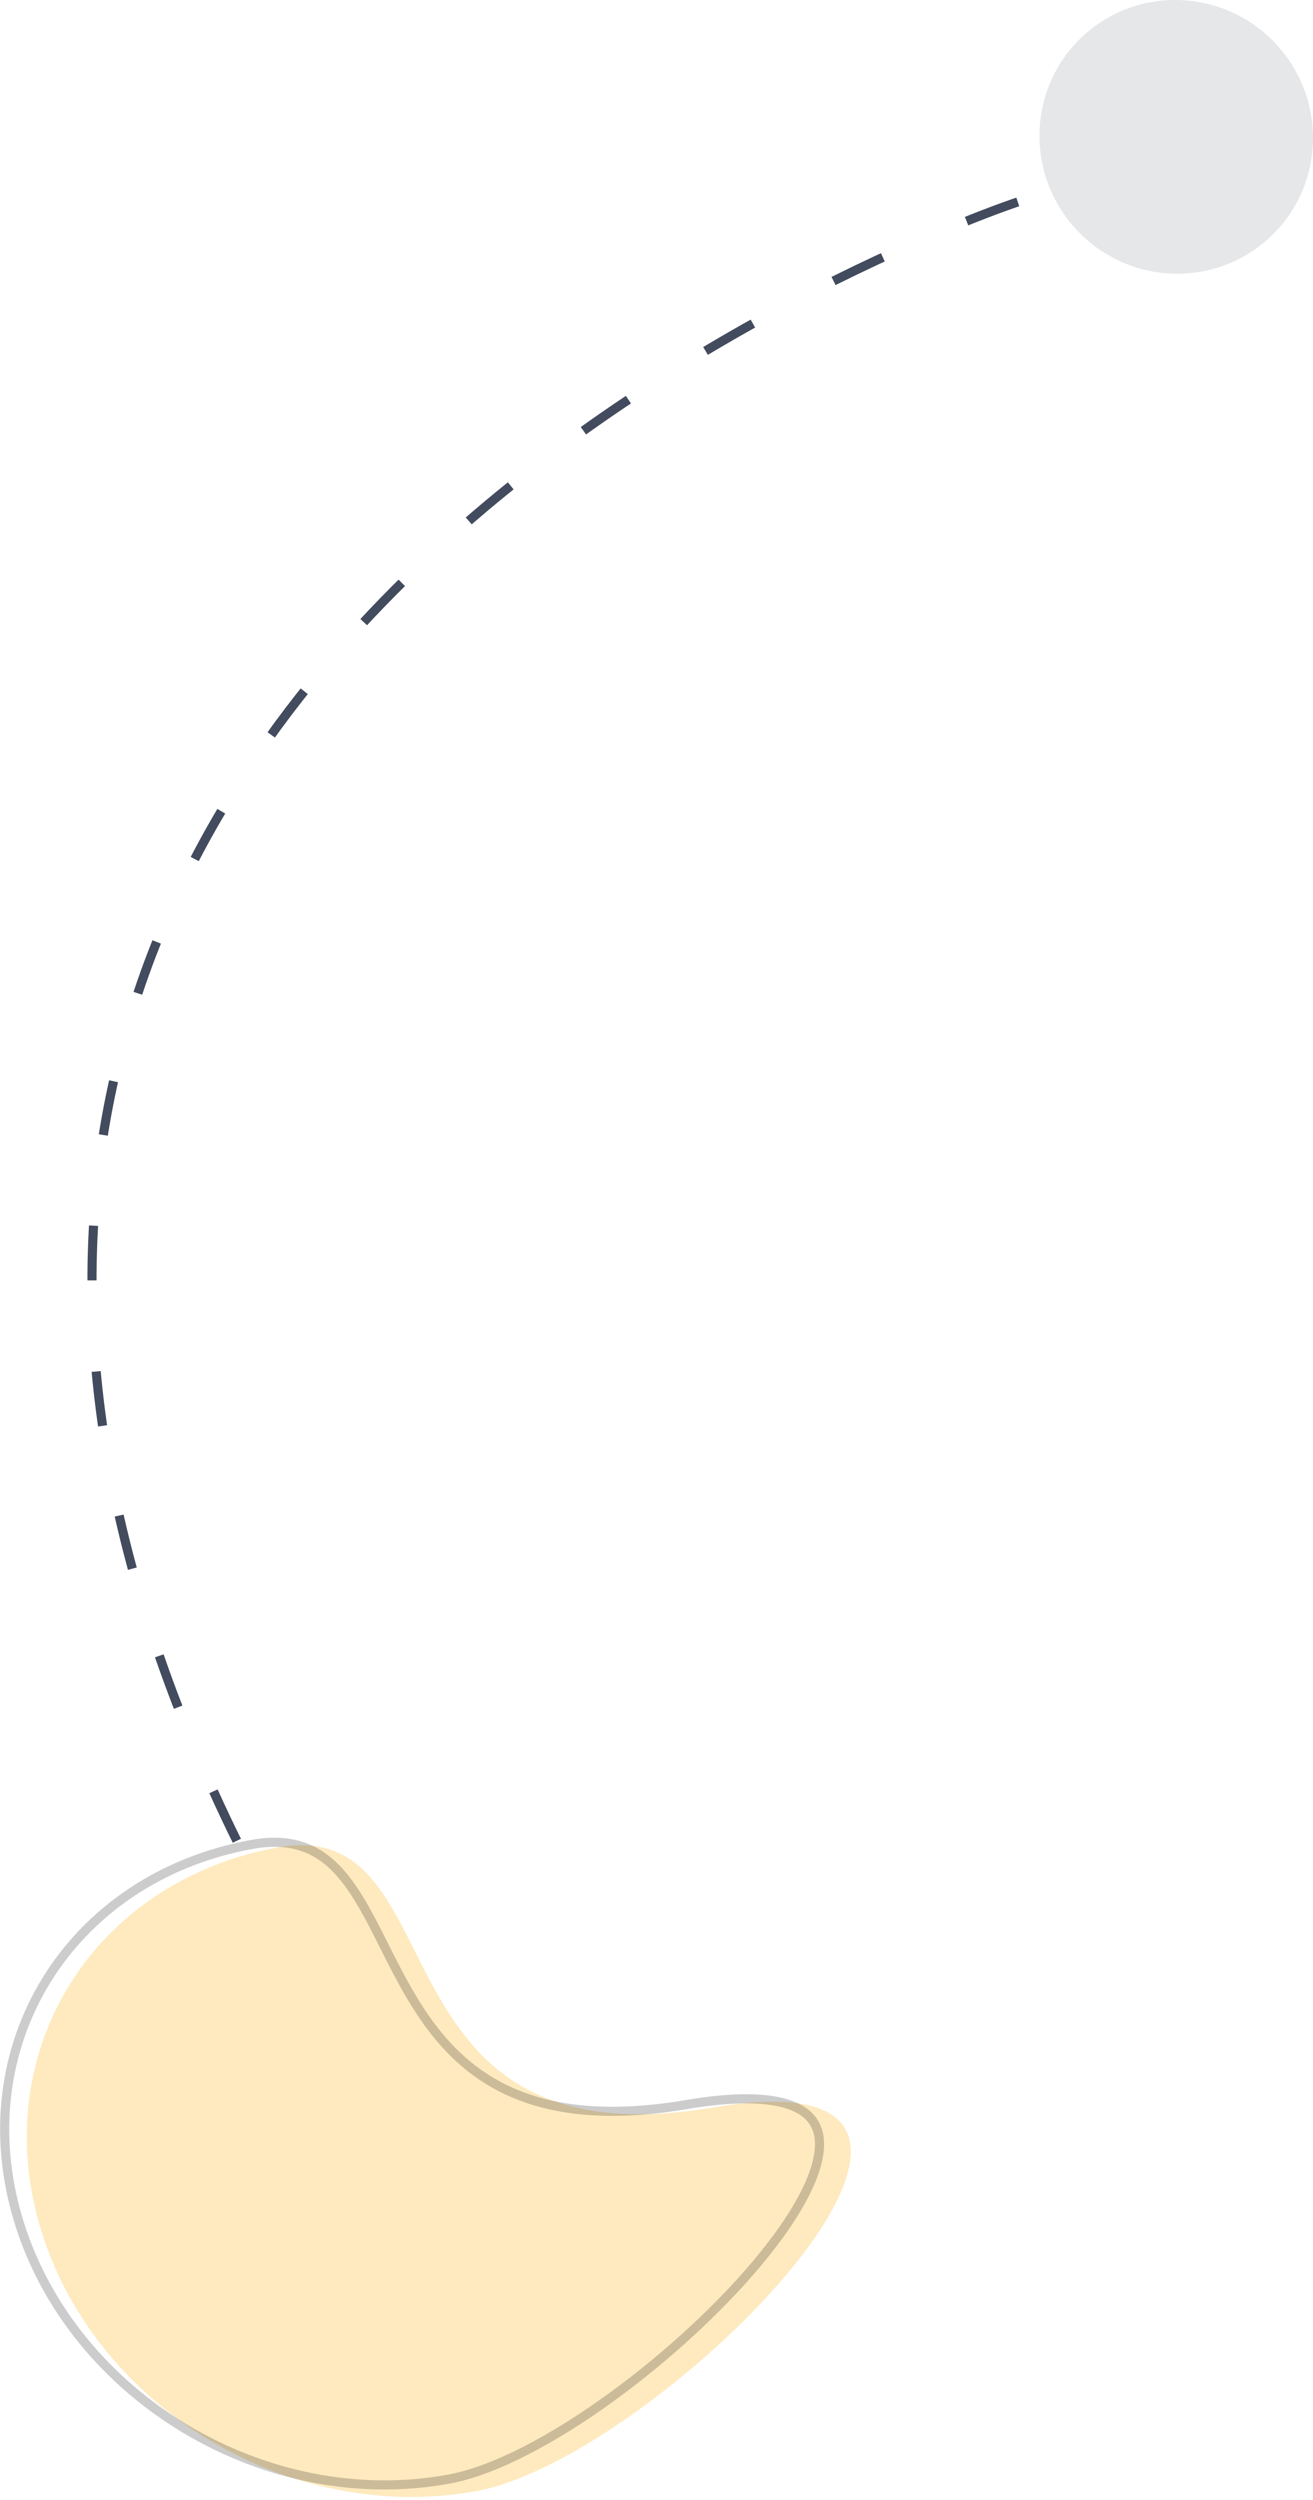 <svg width="72" height="137" viewBox="0 0 72 137" fill="none" xmlns="http://www.w3.org/2000/svg">
<path d="M15.204 101.245C25.365 99.376 19.914 118.732 39.065 115.495C58.217 112.257 36.291 134.642 26.13 136.511C15.968 138.379 5.285 131.999 2.268 122.261C-0.749 112.522 5.042 103.113 15.204 101.245Z" fill="#FED06A" fill-opacity="0.43"/>
<path d="M13.785 101.081C15.018 100.854 15.995 100.953 16.804 101.276C17.614 101.6 18.277 102.158 18.867 102.886C19.459 103.616 19.972 104.509 20.484 105.492C20.674 105.858 20.866 106.239 21.061 106.628C21.386 107.272 21.721 107.938 22.08 108.594C23.238 110.708 24.698 112.815 27.099 114.179C29.504 115.546 32.817 116.148 37.643 115.332C40.024 114.929 41.736 114.931 42.9 115.225C44.053 115.515 44.64 116.082 44.849 116.809C45.064 117.562 44.895 118.551 44.376 119.718C43.859 120.878 43.013 122.175 41.931 123.522C39.768 126.215 36.691 129.072 33.52 131.372C30.344 133.676 27.105 135.399 24.621 135.855C14.581 137.701 4.022 131.392 1.043 121.777C-1.929 112.185 3.767 102.923 13.785 101.081Z" stroke="black" stroke-opacity="0.2" stroke-width="0.5"/>
<path opacity="0.8" d="M55.811 11.066C55.811 11.066 -19.192 35.865 13.131 101.168" stroke="#151E36" stroke-width="0.5" stroke-dasharray="3 5"/>
<path d="M71.999 7.705C71.917 11.845 68.494 15.11 64.352 14.997C60.211 14.884 56.92 11.436 57.002 7.295C57.083 3.155 60.506 -0.11 64.648 0.003C68.789 0.116 72.08 3.564 71.999 7.705Z" fill="#3A4C57" fill-opacity="0.13"/>
</svg>
